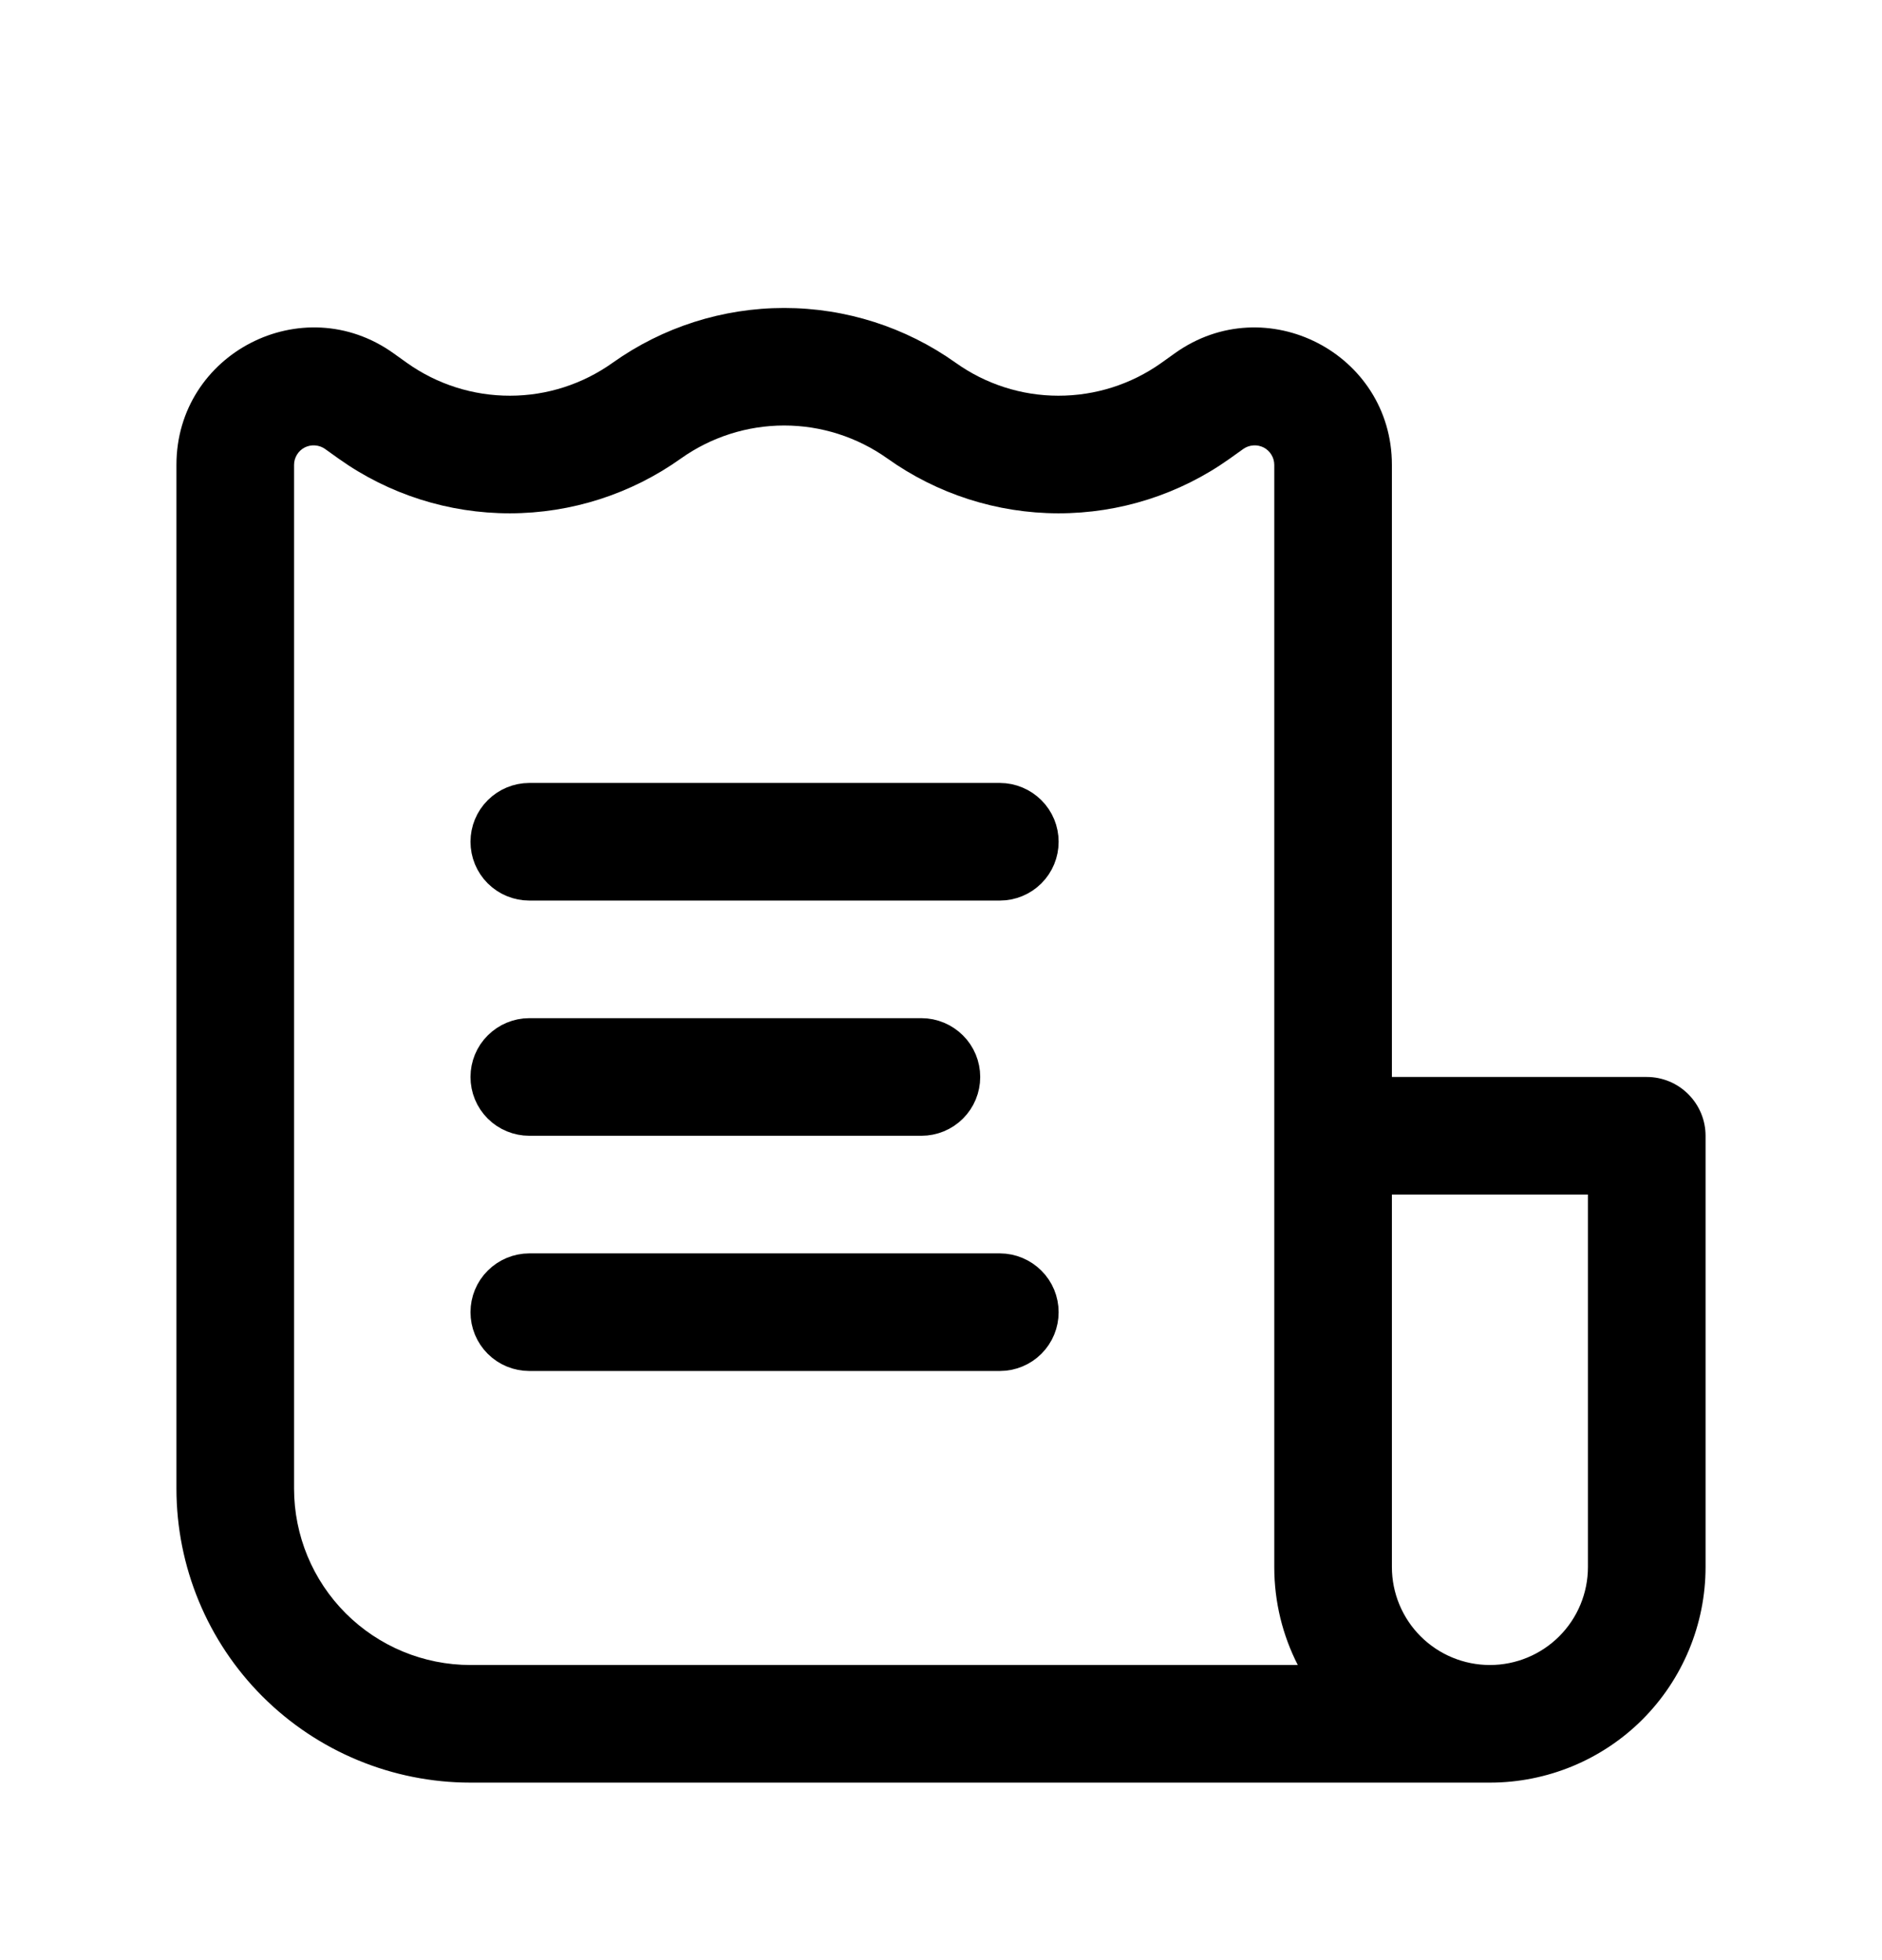 <svg xmlns="http://www.w3.org/2000/svg" width="24" height="25" viewBox="0 0 24 25" fill="none">
  <path d="M12.927 10.56C12.974 10.606 13 10.67 13 10.736C13 10.803 12.974 10.866 12.927 10.913C12.88 10.96 12.816 10.986 12.75 10.986H6.75C6.684 10.986 6.62 10.96 6.573 10.913C6.526 10.866 6.5 10.803 6.5 10.736C6.5 10.67 6.526 10.606 6.573 10.56C6.62 10.513 6.684 10.486 6.75 10.486H12.75C12.816 10.486 12.88 10.513 12.927 10.56ZM11.927 13.56C11.974 13.606 12 13.67 12 13.736C12 13.803 11.974 13.866 11.927 13.913C11.88 13.96 11.816 13.986 11.75 13.986H6.75C6.684 13.986 6.62 13.96 6.573 13.913C6.526 13.866 6.5 13.803 6.5 13.736C6.5 13.67 6.526 13.606 6.573 13.56C6.62 13.513 6.684 13.486 6.75 13.486H11.75C11.816 13.486 11.88 13.513 11.927 13.56ZM12.75 16.486C12.816 16.486 12.88 16.513 12.927 16.56C12.974 16.606 13 16.67 13 16.736C13 16.803 12.974 16.866 12.927 16.913C12.88 16.96 12.816 16.986 12.75 16.986H6.75C6.684 16.986 6.62 16.96 6.573 16.913C6.526 16.866 6.5 16.803 6.5 16.736C6.5 16.67 6.526 16.606 6.573 16.56C6.62 16.513 6.684 16.486 6.75 16.486H12.75Z" fill="currentColor" stroke="currentColor"/>
  <path fill-rule="evenodd" clip-rule="evenodd" d="M6 22.736H19C19.729 22.736 20.429 22.447 20.945 21.931C21.46 21.415 21.75 20.715 21.75 19.986V14.486C21.75 14.287 21.671 14.097 21.53 13.956C21.39 13.815 21.199 13.736 21 13.736H17.75V5.929C17.75 4.506 16.141 3.678 14.983 4.505L14.808 4.63C14.425 4.902 13.966 5.048 13.496 5.047C13.026 5.047 12.568 4.899 12.186 4.626C11.548 4.172 10.784 3.928 10 3.928C9.216 3.928 8.452 4.172 7.814 4.626C7.432 4.899 6.974 5.047 6.504 5.047C6.034 5.048 5.575 4.902 5.192 4.63L5.017 4.505C3.859 3.678 2.25 4.505 2.25 5.929V18.986C2.25 19.981 2.645 20.935 3.348 21.638C4.052 22.341 5.005 22.736 6 22.736ZM8.686 5.846C9.07 5.574 9.529 5.427 10 5.427C10.471 5.427 10.93 5.574 11.314 5.846C11.951 6.301 12.714 6.546 13.496 6.547C14.279 6.548 15.042 6.305 15.68 5.851L15.855 5.726C15.892 5.7 15.936 5.684 15.982 5.681C16.028 5.677 16.073 5.687 16.114 5.707C16.155 5.728 16.189 5.76 16.213 5.799C16.237 5.838 16.25 5.883 16.25 5.929V19.986C16.25 20.436 16.358 20.861 16.55 21.236H6C5.403 21.236 4.831 20.999 4.409 20.577C3.987 20.155 3.75 19.583 3.75 18.986V5.929C3.75 5.883 3.763 5.838 3.787 5.799C3.811 5.76 3.845 5.728 3.886 5.707C3.926 5.687 3.972 5.677 4.018 5.681C4.064 5.684 4.108 5.7 4.145 5.726L4.32 5.851C4.958 6.305 5.721 6.548 6.504 6.547C7.286 6.546 8.049 6.301 8.686 5.846ZM17.75 19.986V15.236H20.25V19.986C20.25 20.318 20.118 20.636 19.884 20.87C19.649 21.105 19.331 21.236 19 21.236C18.669 21.236 18.351 21.105 18.116 20.87C17.882 20.636 17.75 20.318 17.75 19.986Z" fill="currentColor"/>
</svg>
